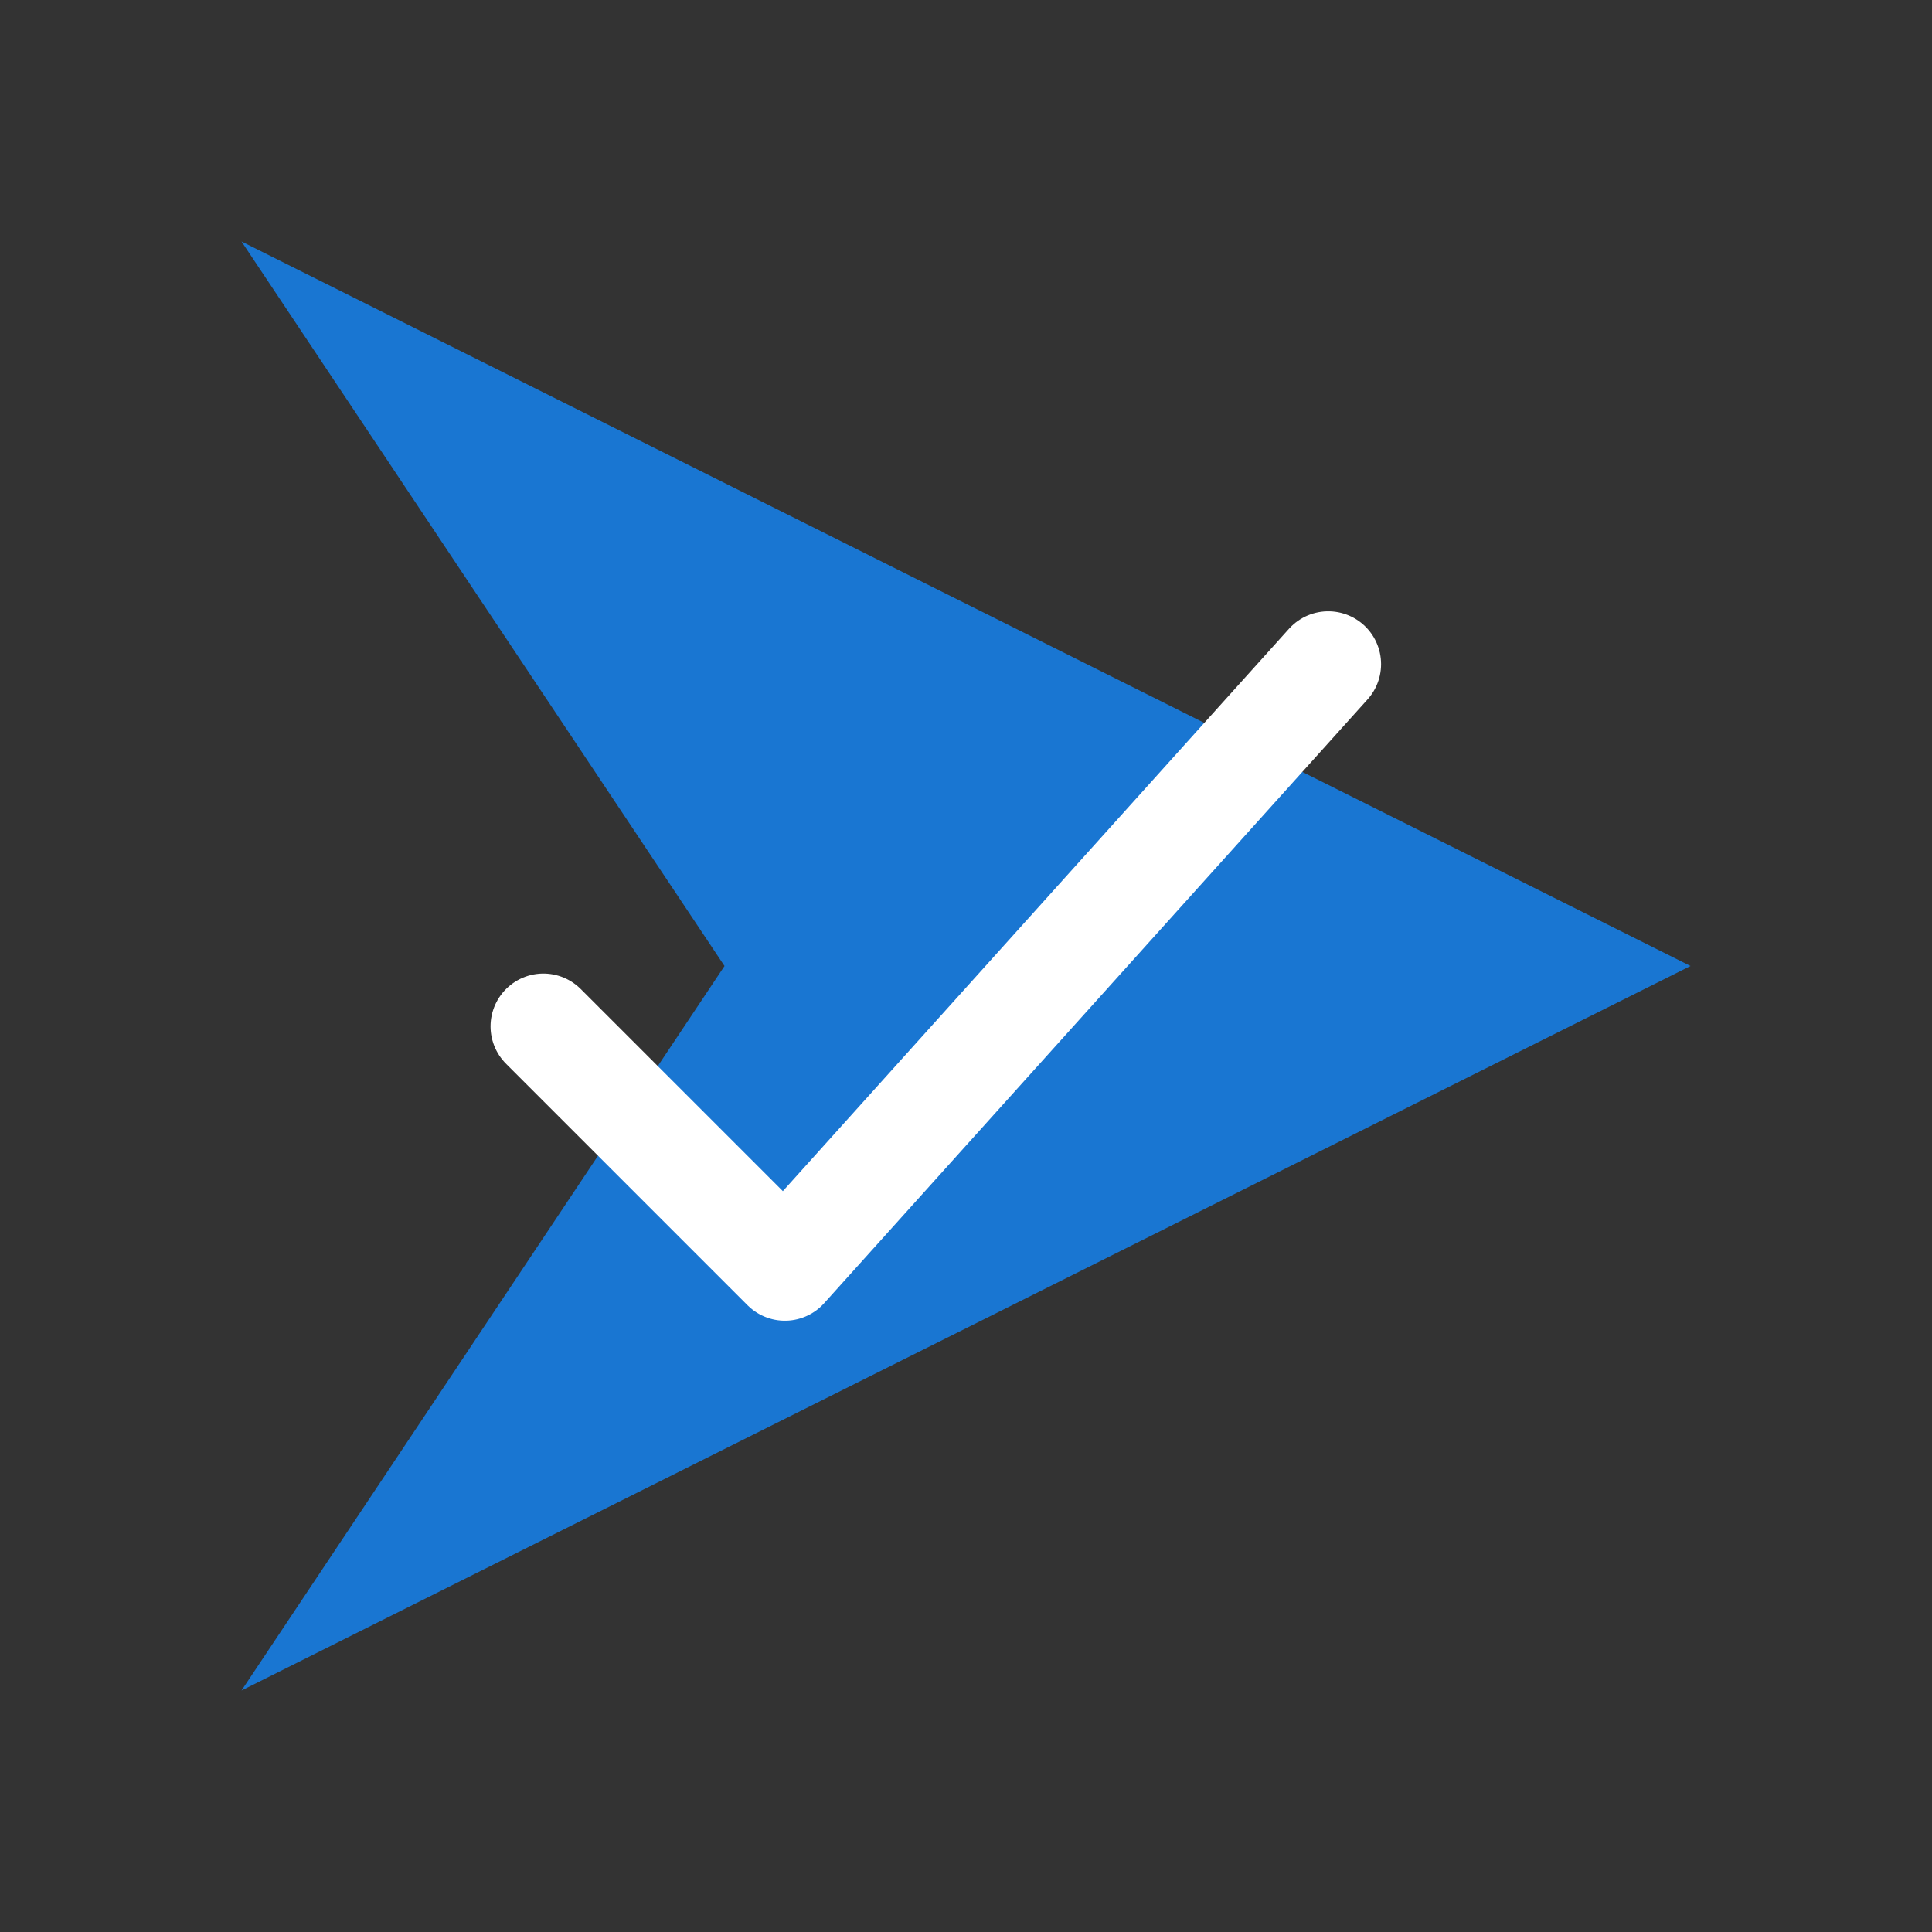 <?xml version="1.0" encoding="UTF-8"?>
<svg width="64" height="64" viewBox="0 0 64 64" fill="none" xmlns="http://www.w3.org/2000/svg">
  <rect x="0" y="0" width="64" height="64" fill="#333333" stroke="none"/>
  <g>
    <!-- Paper airplane body -->
    <polygon points="8,56 56,32 8,8 24,32" fill="#1976d2"/>
    <!-- Checkmark integrated into the wing -->
    <polyline points="18,34 26,42 44,22" fill="none" stroke="#fff" stroke-width="3.5" stroke-linecap="round" stroke-linejoin="round"/>
  </g>
</svg> 